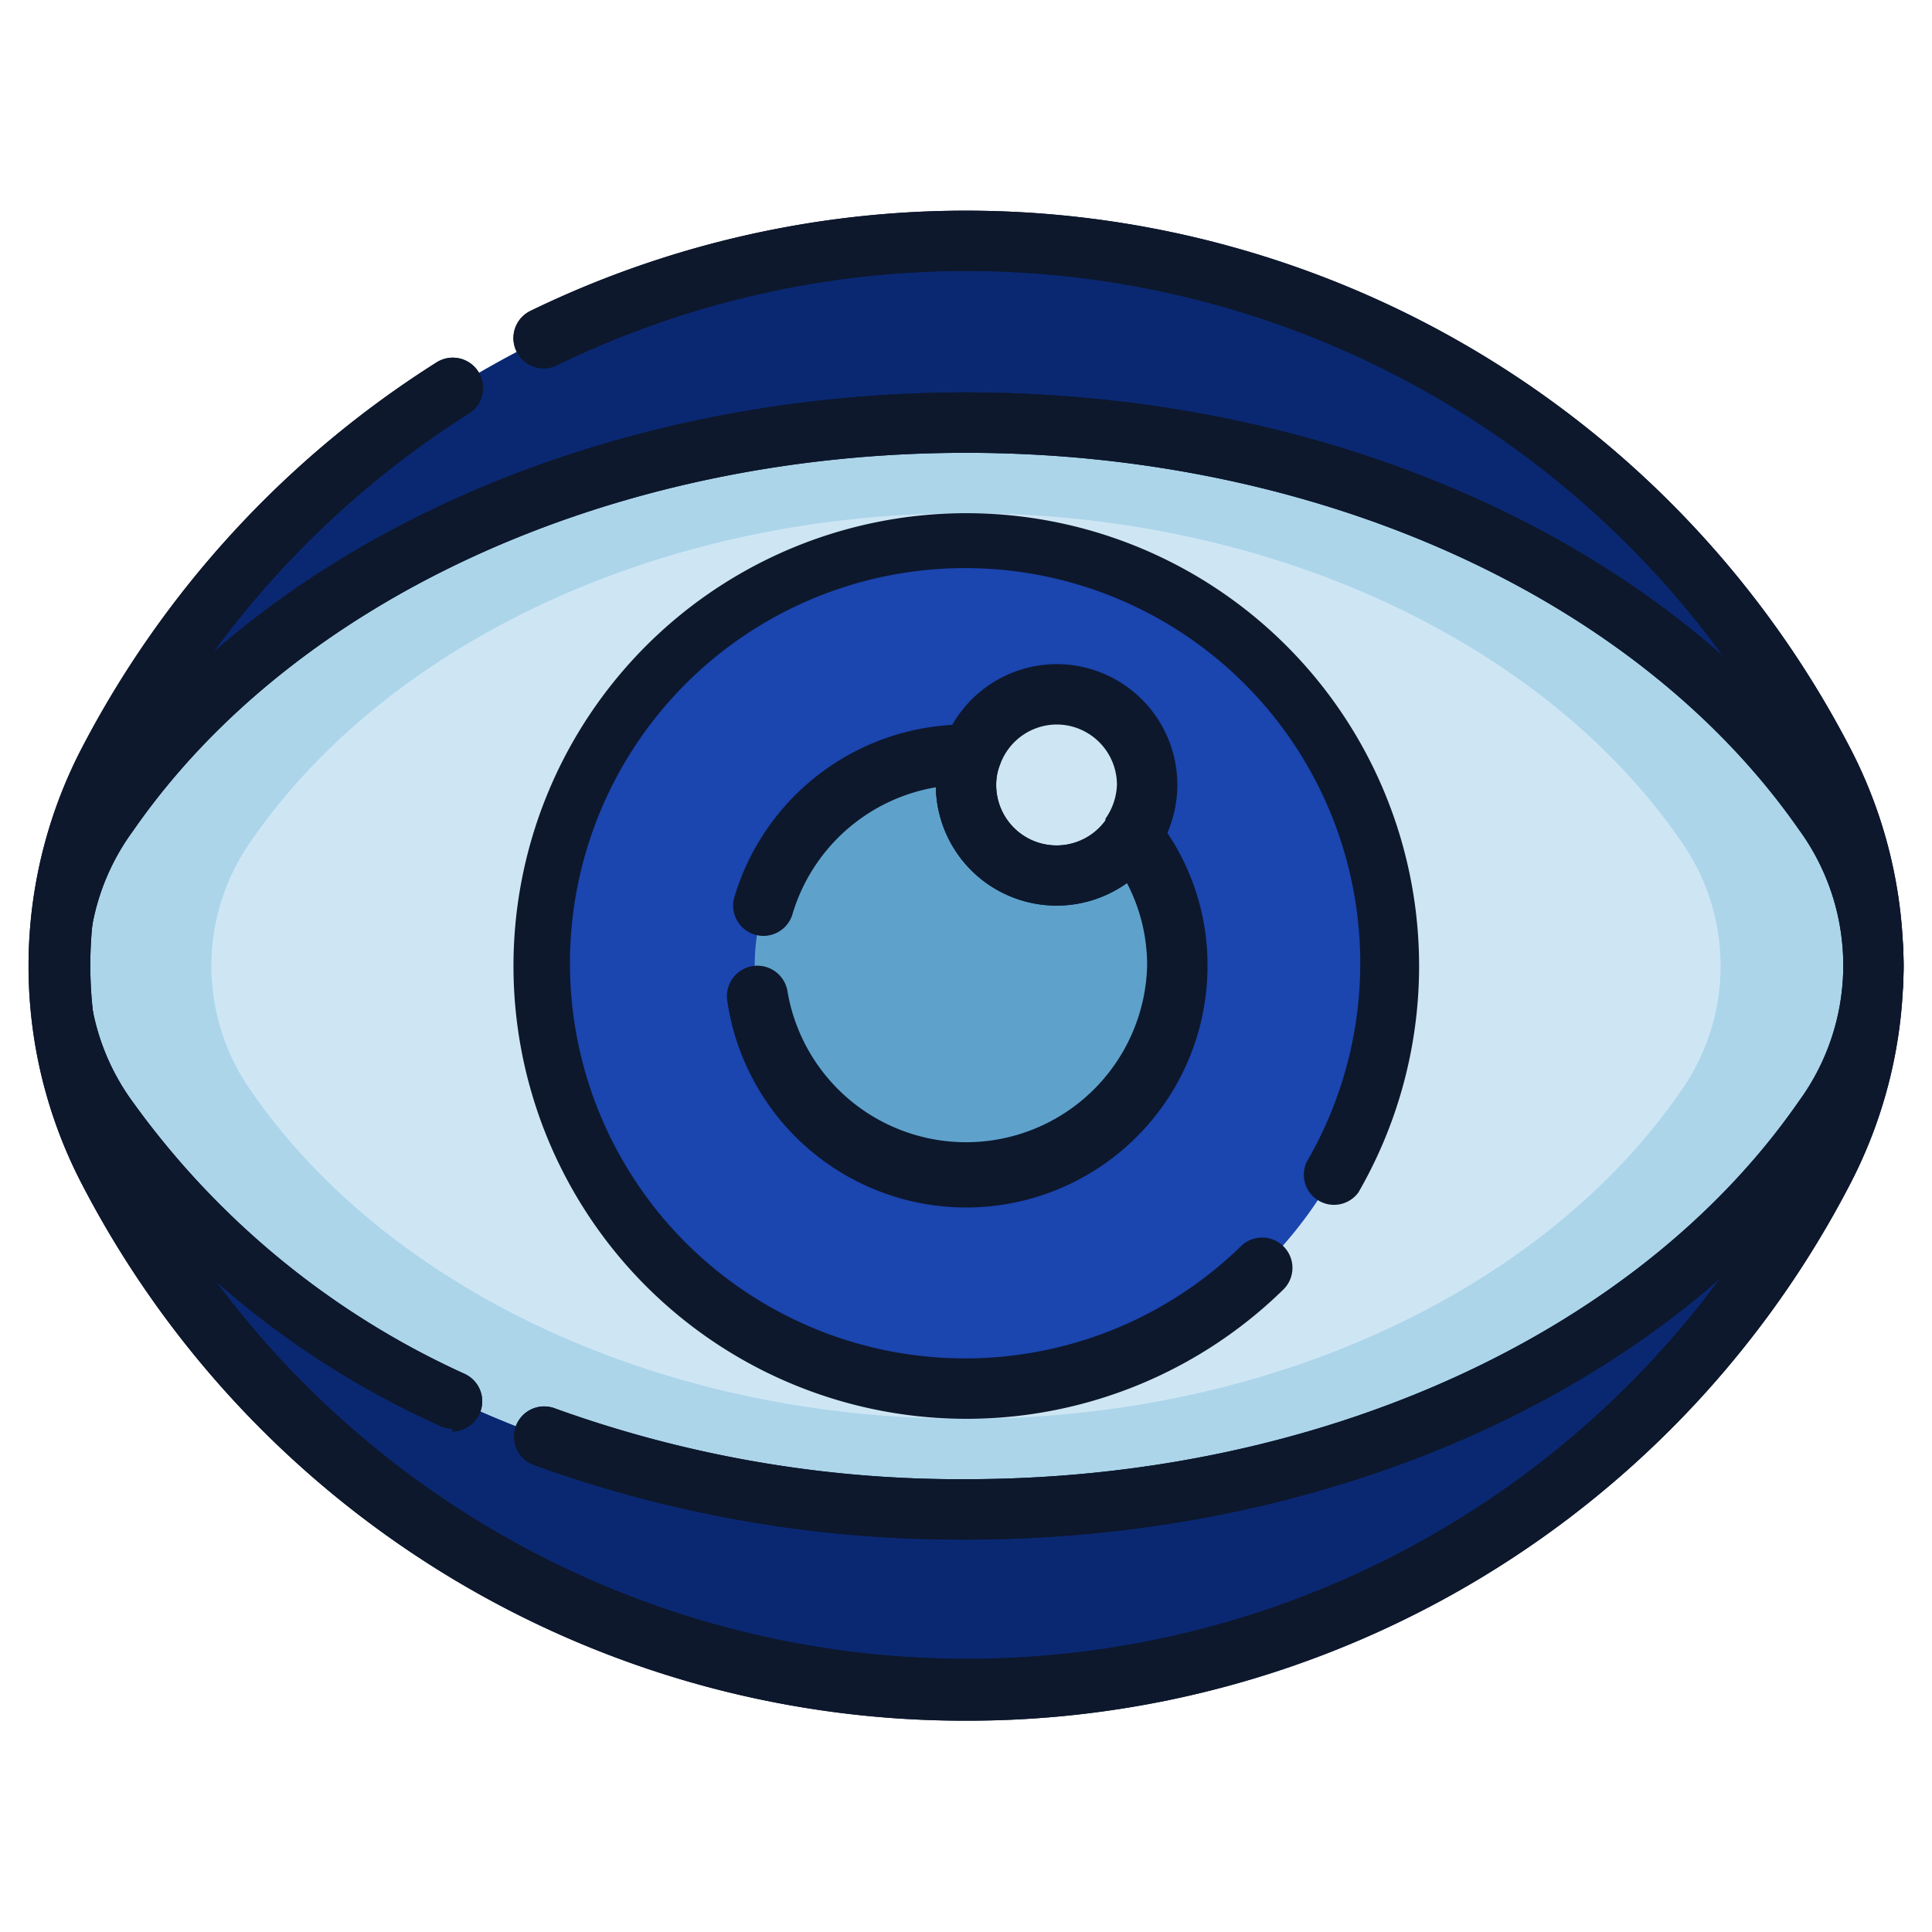 <?xml version="1.0" standalone="no"?><!DOCTYPE svg PUBLIC "-//W3C//DTD SVG 1.1//EN" "http://www.w3.org/Graphics/SVG/1.1/DTD/svg11.dtd"><svg t="1618111522467" class="icon" viewBox="0 0 1024 1024" version="1.1" xmlns="http://www.w3.org/2000/svg" p-id="1922" width="128" height="128" xmlns:xlink="http://www.w3.org/1999/xlink"><defs><style type="text/css"></style></defs><path d="M966.56 404.16a234.4 234.4 0 0 1 0 215.68 512 512 0 0 1-909.12 0 234.4 234.4 0 0 1 0-215.68 512 512 0 0 1 909.12 0z" fill="#CEE6F4" p-id="1923"></path><path d="M966.56 404.16a234.4 234.4 0 0 1 0 215.68 512 512 0 0 1-909.12 0 234.4 234.4 0 0 1 0-215.68 512 512 0 0 1 909.12 0z" fill="#0A2872" p-id="1924"></path><path d="M512 224c197.76 0 369.28 84.16 454.56 208a137.28 137.28 0 0 1 0 161.6c-85.28 123.04-256 208-454.56 208" fill="#CEE6F4" p-id="1925"></path><path d="M512 800C314.24 800 142.72 715.84 57.44 592a137.28 137.28 0 0 1 0-161.6C142.72 308.16 314.24 224 512 224" fill="#CEE6F4" p-id="1926"></path><path d="M966.56 432C881.28 308.16 709.76 224 512 224S142.72 308.16 57.44 432a137.28 137.28 0 0 0 0 161.6C142.72 715.84 314.24 800 512 800s369.28-84.16 454.56-208a137.28 137.28 0 0 0 0-160z" fill="#ACD5EA" p-id="1927"></path><path d="M890.24 444.8C819.2 342.4 676.48 272 512 272S204.8 342.4 133.76 444.8a114.88 114.88 0 0 0 0 134.4C204.8 681.6 347.52 752 512 752s307.2-70.4 378.24-172.8a114.88 114.88 0 0 0 0-134.4z" fill="#CEE6F4" p-id="1928"></path><path d="M512 512m-224 0a224 224 0 1 0 448 0 224 224 0 1 0-448 0Z" fill="#1B45AF" p-id="1929"></path><path d="M624 512a112 112 0 1 1-112-112h2.88a43.52 43.52 0 0 0-2.88 16 48 48 0 0 0 87.84 26.88A108.96 108.96 0 0 1 624 512z" fill="#5EA2CC" p-id="1930"></path><path d="M608 416a48 48 0 0 1-8.16 26.72A48 48 0 0 1 512 416a43.52 43.52 0 0 1 2.88-16A48 48 0 0 1 608 416z" fill="#CEE6F4" p-id="1931"></path><path d="M512 912A526.88 526.88 0 0 1 43.2 627.2a250.4 250.4 0 0 1 0-230.4A532.64 532.64 0 0 1 231.52 192a16 16 0 0 1 16.96 27.2 498.24 498.24 0 0 0-176 192 217.44 217.44 0 0 0 0 200.96 496 496 0 0 0 880 0 217.44 217.44 0 0 0 0-200.96 496 496 0 0 0-657.28-217.6 16 16 0 0 1-14.08-28.8A528 528 0 0 1 980.8 396.8a250.4 250.4 0 0 1 0 230.4A526.88 526.88 0 0 1 512 912z" fill="#0D182D" p-id="1932"></path><path d="M512 912A526.88 526.88 0 0 1 43.2 627.2a250.4 250.4 0 0 1 0-230.4A532.64 532.64 0 0 1 231.52 192a16 16 0 0 1 16.96 27.2 498.24 498.24 0 0 0-176 192 217.44 217.44 0 0 0 0 200.96 496 496 0 0 0 880 0 217.44 217.44 0 0 0 0-200.96 496 496 0 0 0-657.28-217.6 16 16 0 0 1-14.08-28.8A528 528 0 0 1 980.8 396.8a250.4 250.4 0 0 1 0 230.4A526.88 526.88 0 0 1 512 912z" fill="#0D182D" p-id="1933"></path><path d="M512 816a16 16 0 0 1 0-32c186.72 0 355.84-76.8 441.44-200.32a121.92 121.92 0 0 0 0-144C867.84 316.8 698.72 240 512 240a16 16 0 0 1 0-32c196.96 0 376.16 82.08 467.68 214.08a152.64 152.64 0 0 1 0 179.84C888.16 733.92 708.96 816 512 816z" fill="#0D182D" p-id="1934"></path><path d="M240 757.28a16 16 0 0 1-6.88-1.6 471.68 471.68 0 0 1-188.8-153.76 154.24 154.24 0 0 1 0-179.84C135.84 290.08 315.04 208 512 208a16 16 0 0 1 0 32C325.44 240 156.16 316.8 70.56 440.32a121.44 121.44 0 0 0 0 144 441.28 441.28 0 0 0 176 144 16 16 0 0 1-6.88 30.4zM512 816a663.2 663.2 0 0 1-229.44-39.68 16 16 0 0 1 10.88-30.08A632 632 0 0 0 512 784a16 16 0 0 1 0 32z" fill="#0D182D" p-id="1935"></path><path d="M512 816a16 16 0 0 1 0-32c186.72 0 355.84-76.8 441.44-200.32a121.92 121.92 0 0 0 0-144C867.84 316.8 698.72 240 512 240a16 16 0 0 1 0-32c196.96 0 376.16 82.08 467.68 214.08a152.64 152.64 0 0 1 0 179.84C888.16 733.92 708.96 816 512 816z" fill="#0D182D" p-id="1936"></path><path d="M240 757.28a16 16 0 0 1-6.88-1.6 471.68 471.68 0 0 1-188.8-153.76 154.24 154.24 0 0 1 0-179.84C135.84 290.08 315.04 208 512 208a16 16 0 0 1 0 32C325.44 240 156.16 316.8 70.56 440.32a121.44 121.44 0 0 0 0 144 441.28 441.28 0 0 0 176 144 16 16 0 0 1-6.88 30.4zM512 816a663.2 663.2 0 0 1-229.44-39.68 16 16 0 0 1 10.88-30.08A632 632 0 0 0 512 784a16 16 0 0 1 0 32z" fill="#0D182D" p-id="1937"></path><path d="M512 752a240 240 0 1 1 208-120 16 16 0 0 1-27.52-16 209.44 209.44 0 1 0-34.72 44.48 16 16 0 1 1 22.4 23.04A240 240 0 0 1 512 752z" fill="#0D182D" p-id="1938"></path><path d="M512 640a128 128 0 0 1-126.56-109.76 16 16 0 1 1 32-4.48A96 96 0 0 0 608 512a94.08 94.08 0 0 0-10.72-44A64 64 0 0 1 496 417.28a96 96 0 0 0-76 67.36 16 16 0 1 1-30.72-9.28A128 128 0 0 1 512 384a31.04 31.04 0 0 1 5.44 0 16 16 0 0 1 11.36 7.84 16 16 0 0 1 0.96 13.76A29.6 29.6 0 0 0 528 416a32 32 0 0 0 58.56 17.92 16 16 0 0 1 12.64-7.04 16 16 0 0 1 13.12 5.92A125.28 125.28 0 0 1 640 512a128 128 0 0 1-128 128z" fill="#0D182D" p-id="1939"></path><path d="M560 480a64 64 0 0 1-64-64 57.6 57.6 0 0 1 4-21.6A64 64 0 0 1 560 352a64 64 0 0 1 54.08 98.24l-0.96 1.6A64 64 0 0 1 560 480z m0-96a32 32 0 0 0-29.92 21.28A28.96 28.96 0 0 0 528 416a32 32 0 0 0 57.92 18.88v-0.96A33.12 33.12 0 0 0 592 416a32 32 0 0 0-32-32z m39.84 58.88z" fill="#0D182D" p-id="1940"></path></svg>